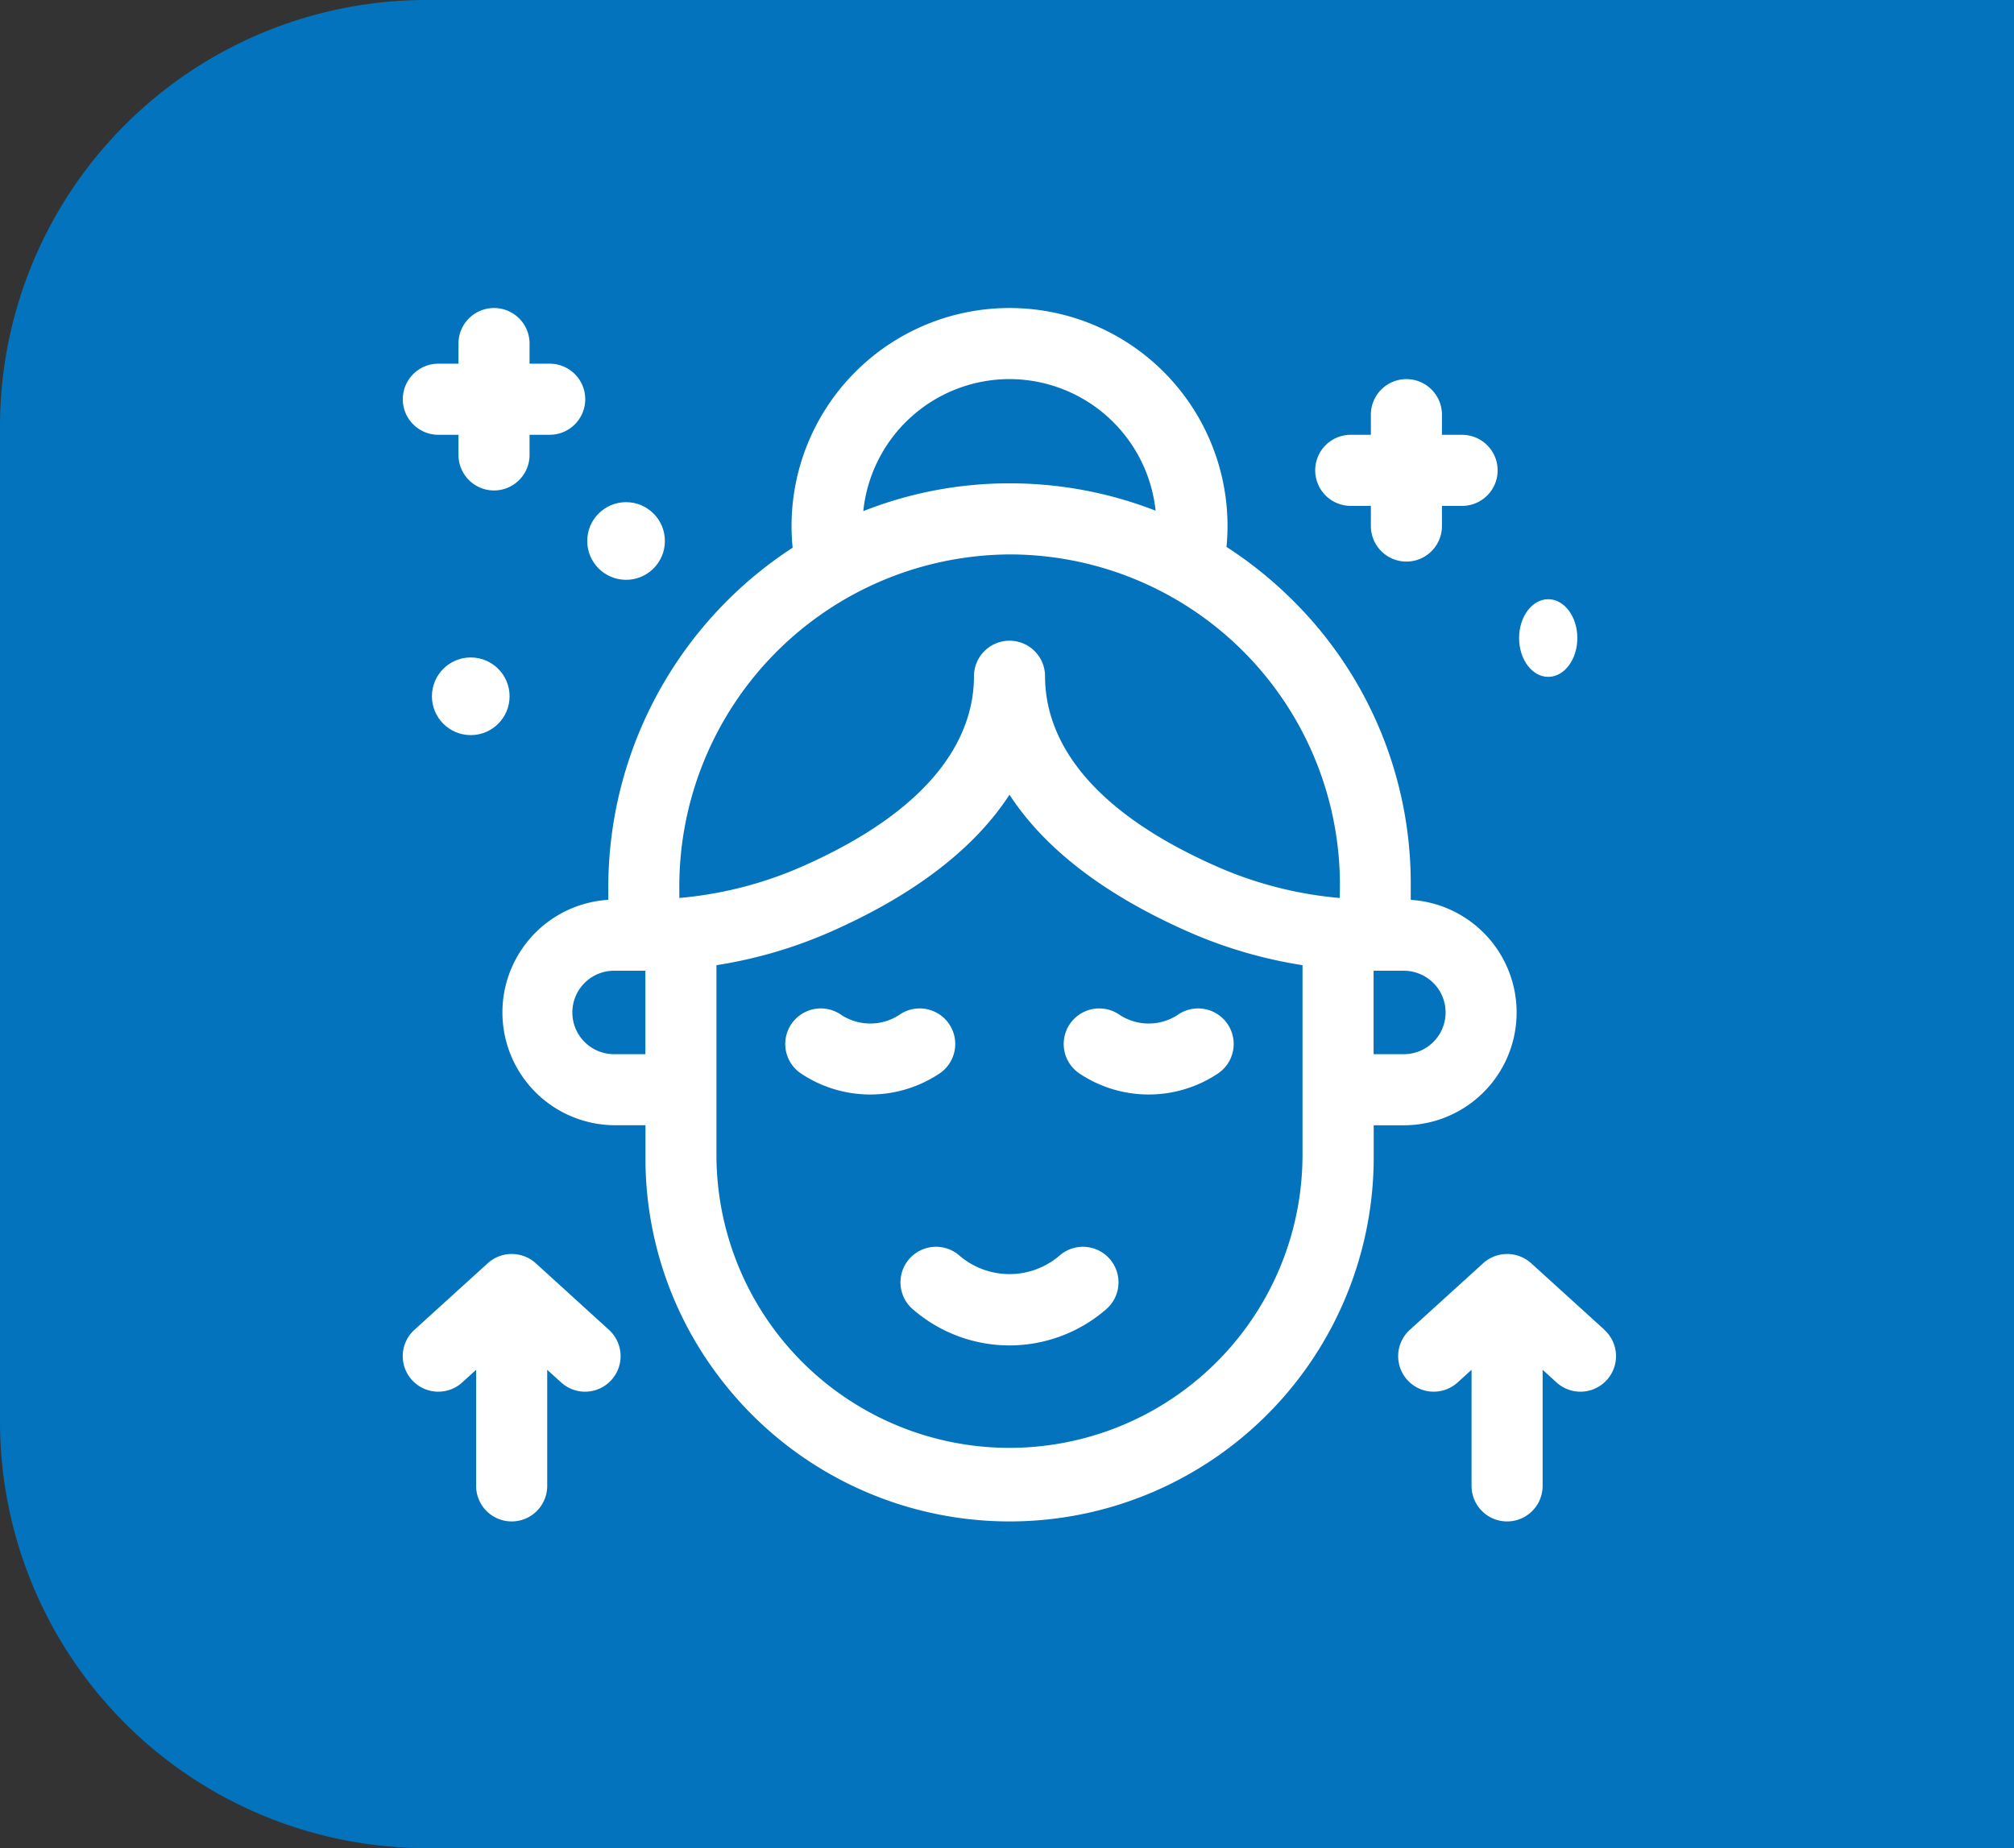 <svg xmlns="http://www.w3.org/2000/svg" width="85" height="78" viewBox="0 0 85 78">
  <rect x="0" y="0" width="85" height="78" fill="#333333" stroke="none"/>
  <g id="Grupo_877642" data-name="Grupo 877642" transform="translate(1085 4158) rotate(180)">
    <g id="Grupo_877687" data-name="Grupo 877687">
      <path id="Rectángulo_47602" data-name="Rectángulo 47602" d="M0,0H67A18,18,0,0,1,85,18V60A18,18,0,0,1,67,78H0a0,0,0,0,1,0,0V0A0,0,0,0,1,0,0Z" transform="translate(1000 4080)" fill="#0273bc"/>
      <g id="levantamiento_1_" data-name="levantamiento(1)" transform="translate(1068 4145) rotate(180)">
        <path id="Trazado_604580" data-name="Trazado 604580" d="M168.306,296.205a1.5,1.5,0,0,0-2.084-.4,2.237,2.237,0,0,1-2.49,0,1.5,1.5,0,0,0-1.684,2.484,5.262,5.262,0,0,0,5.857,0,1.5,1.5,0,0,0,.4-2.084Z" transform="translate(-145.248 -265.985)" fill="#fff"/>
        <path id="Trazado_604581" data-name="Trazado 604581" d="M283.71,295.805a2.237,2.237,0,0,1-2.49,0,1.5,1.5,0,0,0-1.683,2.484,5.262,5.262,0,0,0,5.857,0,1.5,1.5,0,0,0-1.684-2.484Z" transform="translate(-250.985 -265.985)" fill="#fff"/>
        <path id="Trazado_604582" data-name="Trazado 604582" d="M216.745,396.466a3.248,3.248,0,0,1-4.288,0,1.5,1.5,0,0,0-1.913,2.312,6.218,6.218,0,0,0,8.114,0,1.5,1.5,0,1,0-1.913-2.312Z" transform="translate(-188.996 -356.5)" fill="#fff"/>
        <path id="Trazado_604583" data-name="Trazado 604583" d="M80.024,34.493a4.761,4.761,0,0,0,.29-9.513v-.655a16.808,16.808,0,0,0-4.963-11.971,17.082,17.082,0,0,0-2.813-2.271c.028-.292.043-.587.043-.883a9.2,9.2,0,1,0-18.4,0c0,.306.016.612.046.916a17.108,17.108,0,0,0-7.78,14.355v.507a4.761,4.761,0,0,0,.29,9.513h1.279v1.359A15.219,15.219,0,0,0,51.1,45.082a15.37,15.37,0,0,0,16.756,5.466,15.376,15.376,0,0,0,10.895-14.7V34.493Zm1.761-4.761a1.763,1.763,0,0,1-1.761,1.761H78.746V27.971h1.279A1.763,1.763,0,0,1,81.785,29.732ZM63.379,3a6.21,6.21,0,0,1,6.167,5.554A16.932,16.932,0,0,0,63.379,7.4H63.37a16.727,16.727,0,0,0-6.161,1.173A6.21,6.21,0,0,1,63.379,3ZM49.444,24.473A14.021,14.021,0,0,1,63.372,10.4h.007a13.948,13.948,0,0,1,13.935,14.5,16.358,16.358,0,0,1-5.194-1.333c-5.984-2.642-7.24-5.822-7.24-8.025a1.5,1.5,0,1,0-3,0h0c0,2.2-1.256,5.382-7.241,8.024a16.356,16.356,0,0,1-5.194,1.333v-.432Zm-2.711,7.019a1.761,1.761,0,1,1,0-3.521h1.279v3.521H46.733Zm29.012,4.36a12.367,12.367,0,0,1-24.733,0V27.736a19.3,19.3,0,0,0,4.838-1.419c3.526-1.557,6.059-3.511,7.529-5.777,1.47,2.266,4,4.22,7.529,5.777a19.3,19.3,0,0,0,4.838,1.419v8.117Z" transform="translate(-37.774)" fill="#fff"/>
        <path id="Trazado_604584" data-name="Trazado 604584" d="M428.767,402.385l-3.1-2.815a1.511,1.511,0,0,0-2.018,0l-3.1,2.815a1.5,1.5,0,0,0,2.018,2.22l.588-.534v4.9a1.5,1.5,0,1,0,3,0v-4.9l.588.534a1.5,1.5,0,0,0,2.018-2.22Z" transform="translate(-378.049 -359.258)" fill="#fff"/>
        <path id="Trazado_604585" data-name="Trazado 604585" d="M5.607,399.569a1.51,1.51,0,0,0-2.018,0l-3.1,2.815a1.5,1.5,0,1,0,2.018,2.22l.588-.534v4.9a1.5,1.5,0,1,0,3,0v-4.9l.588.534a1.5,1.5,0,1,0,2.018-2.22Z" transform="translate(0 -359.257)" fill="#fff"/>
        <path id="Trazado_604586" data-name="Trazado 604586" d="M1.5,5.351h.85V6.2a1.5,1.5,0,0,0,3,0v-.85H6.2a1.5,1.5,0,1,0,0-3h-.85V1.5a1.5,1.5,0,0,0-3,0v.85H1.5a1.5,1.5,0,0,0,0,3Z" transform="translate(0)" fill="#fff"/>
        <circle id="Elipse_5158" data-name="Elipse 5158" cx="1.639" cy="1.639" r="1.639" transform="translate(7.784 8.194)" fill="#fff"/>
        <circle id="Elipse_5159" data-name="Elipse 5159" cx="1.639" cy="1.639" r="1.639" transform="translate(1.229 14.748)" fill="#fff"/>
        <path id="Trazado_604587" data-name="Trazado 604587" d="M386.5,35.351h.85v.85a1.5,1.5,0,0,0,3,0v-.85h.85a1.5,1.5,0,0,0,0-3h-.85V31.5a1.5,1.5,0,0,0-3,0v.85h-.85a1.5,1.5,0,0,0,0,3Z" transform="translate(-346.493 -26.999)" fill="#fff"/>
        <ellipse id="Elipse_5160" data-name="Elipse 5160" cx="1.229" cy="1.639" rx="1.229" ry="1.639" transform="translate(47.113 12.29)" fill="#fff"/>
      </g>
    </g>
  </g>
</svg>

